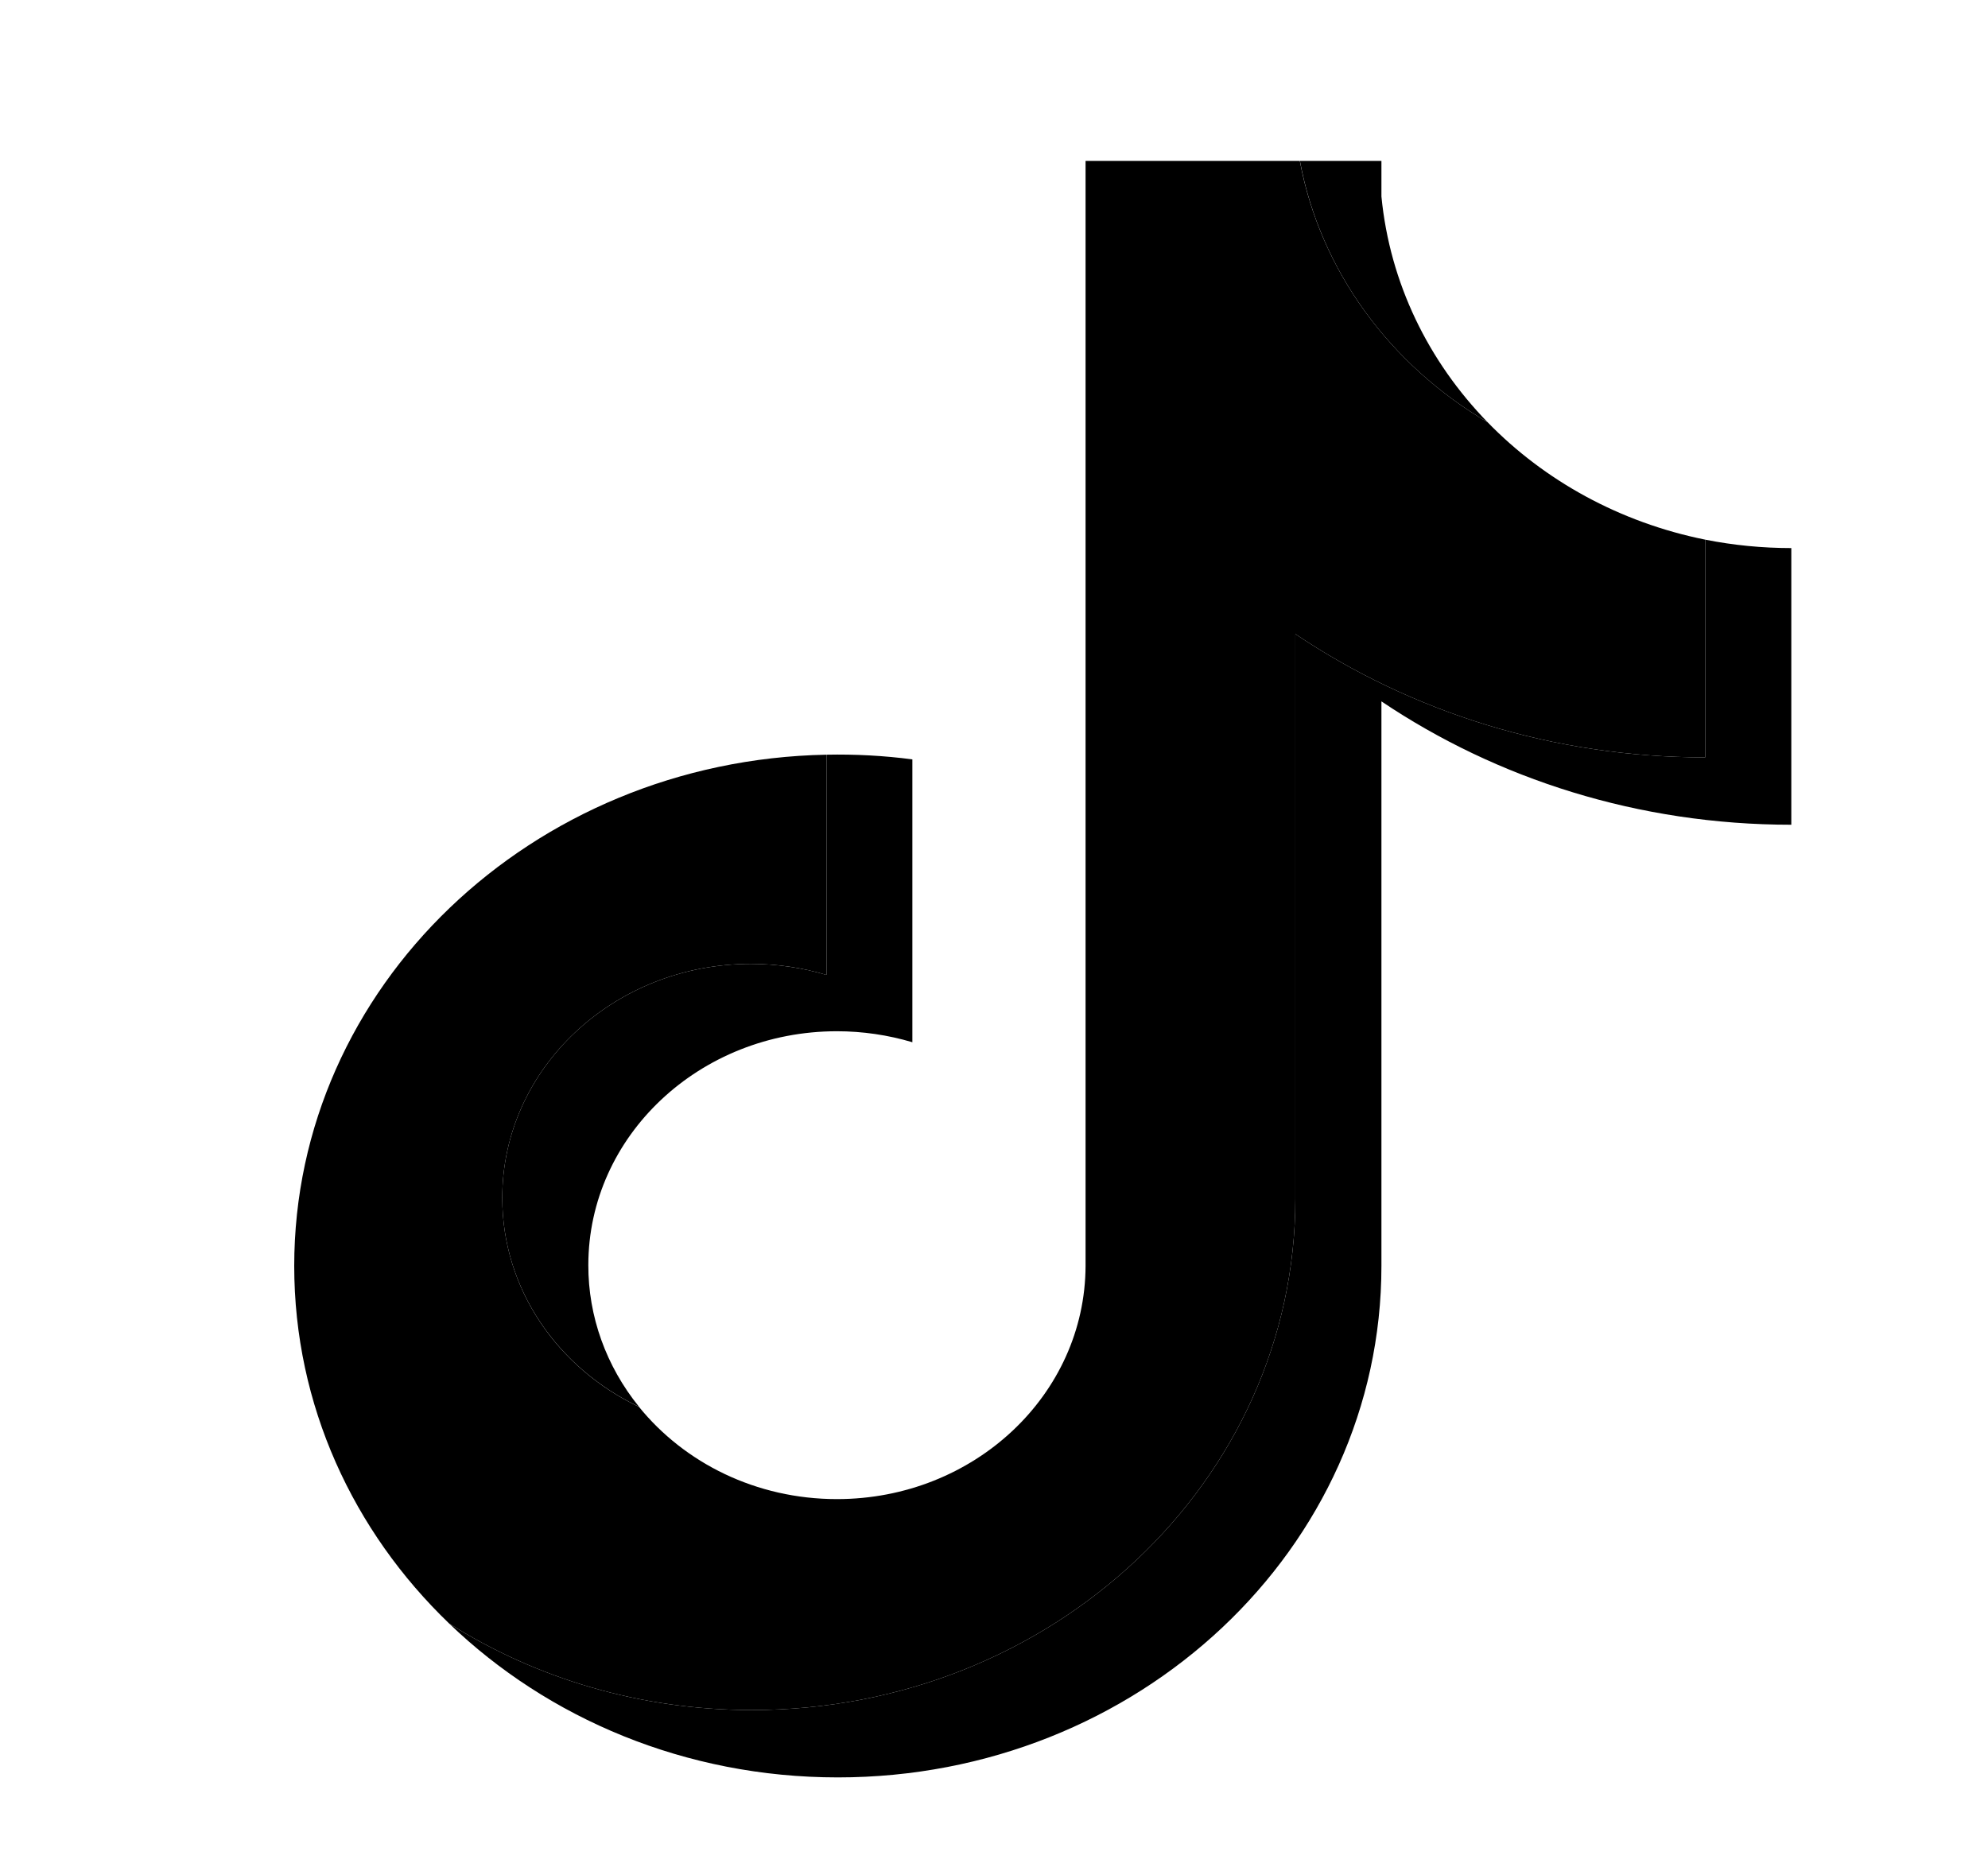 <svg width="17" height="16" viewBox="0 0 17 16" fill="none" xmlns="http://www.w3.org/2000/svg">
<g clip-path="url(#clip0_67_339)">
<path d="M11.813 5.998C12.801 6.662 14.011 7.053 15.318 7.053V4.687C15.07 4.687 14.824 4.663 14.582 4.615V6.477C13.275 6.477 12.065 6.086 11.077 5.422V10.251C11.077 12.666 8.996 14.624 6.429 14.624C5.471 14.624 4.58 14.351 3.841 13.884C4.685 14.696 5.862 15.2 7.164 15.2C9.732 15.2 11.813 13.242 11.813 10.826V5.998H11.813ZM12.721 3.611C12.216 3.092 11.885 2.422 11.813 1.68V1.376H11.116C11.291 2.318 11.89 3.123 12.721 3.611ZM5.465 12.031C5.183 11.683 5.03 11.257 5.031 10.819C5.031 9.715 5.983 8.819 7.157 8.819C7.376 8.819 7.594 8.851 7.802 8.913V6.494C7.558 6.462 7.312 6.449 7.067 6.454V8.337C6.858 8.275 6.64 8.243 6.421 8.243C5.247 8.243 4.295 9.139 4.295 10.244C4.295 11.025 4.771 11.701 5.465 12.031Z" fill="black"/>
<path d="M11.077 5.422C12.065 6.086 13.275 6.477 14.582 6.477V4.615C13.852 4.468 13.206 4.11 12.721 3.611C11.89 3.123 11.291 2.318 11.115 1.376H9.283V10.826C9.279 11.928 8.329 12.82 7.157 12.82C6.466 12.82 5.853 12.511 5.464 12.031C4.77 11.701 4.295 11.025 4.295 10.244C4.295 9.139 5.247 8.243 6.421 8.243C6.646 8.243 6.863 8.276 7.066 8.337V6.454C4.544 6.503 2.516 8.442 2.516 10.826C2.516 12.017 3.021 13.096 3.841 13.884C4.58 14.351 5.471 14.624 6.429 14.624C8.996 14.624 11.077 12.666 11.077 10.251V5.422H11.077Z" fill="black"/>
</g>
<defs>
<clipPath id="clip0_67_339">
<rect width="16" height="15" fill="white" transform="translate(0.5 0.5)"/>
</clipPath>
</defs>
</svg>
